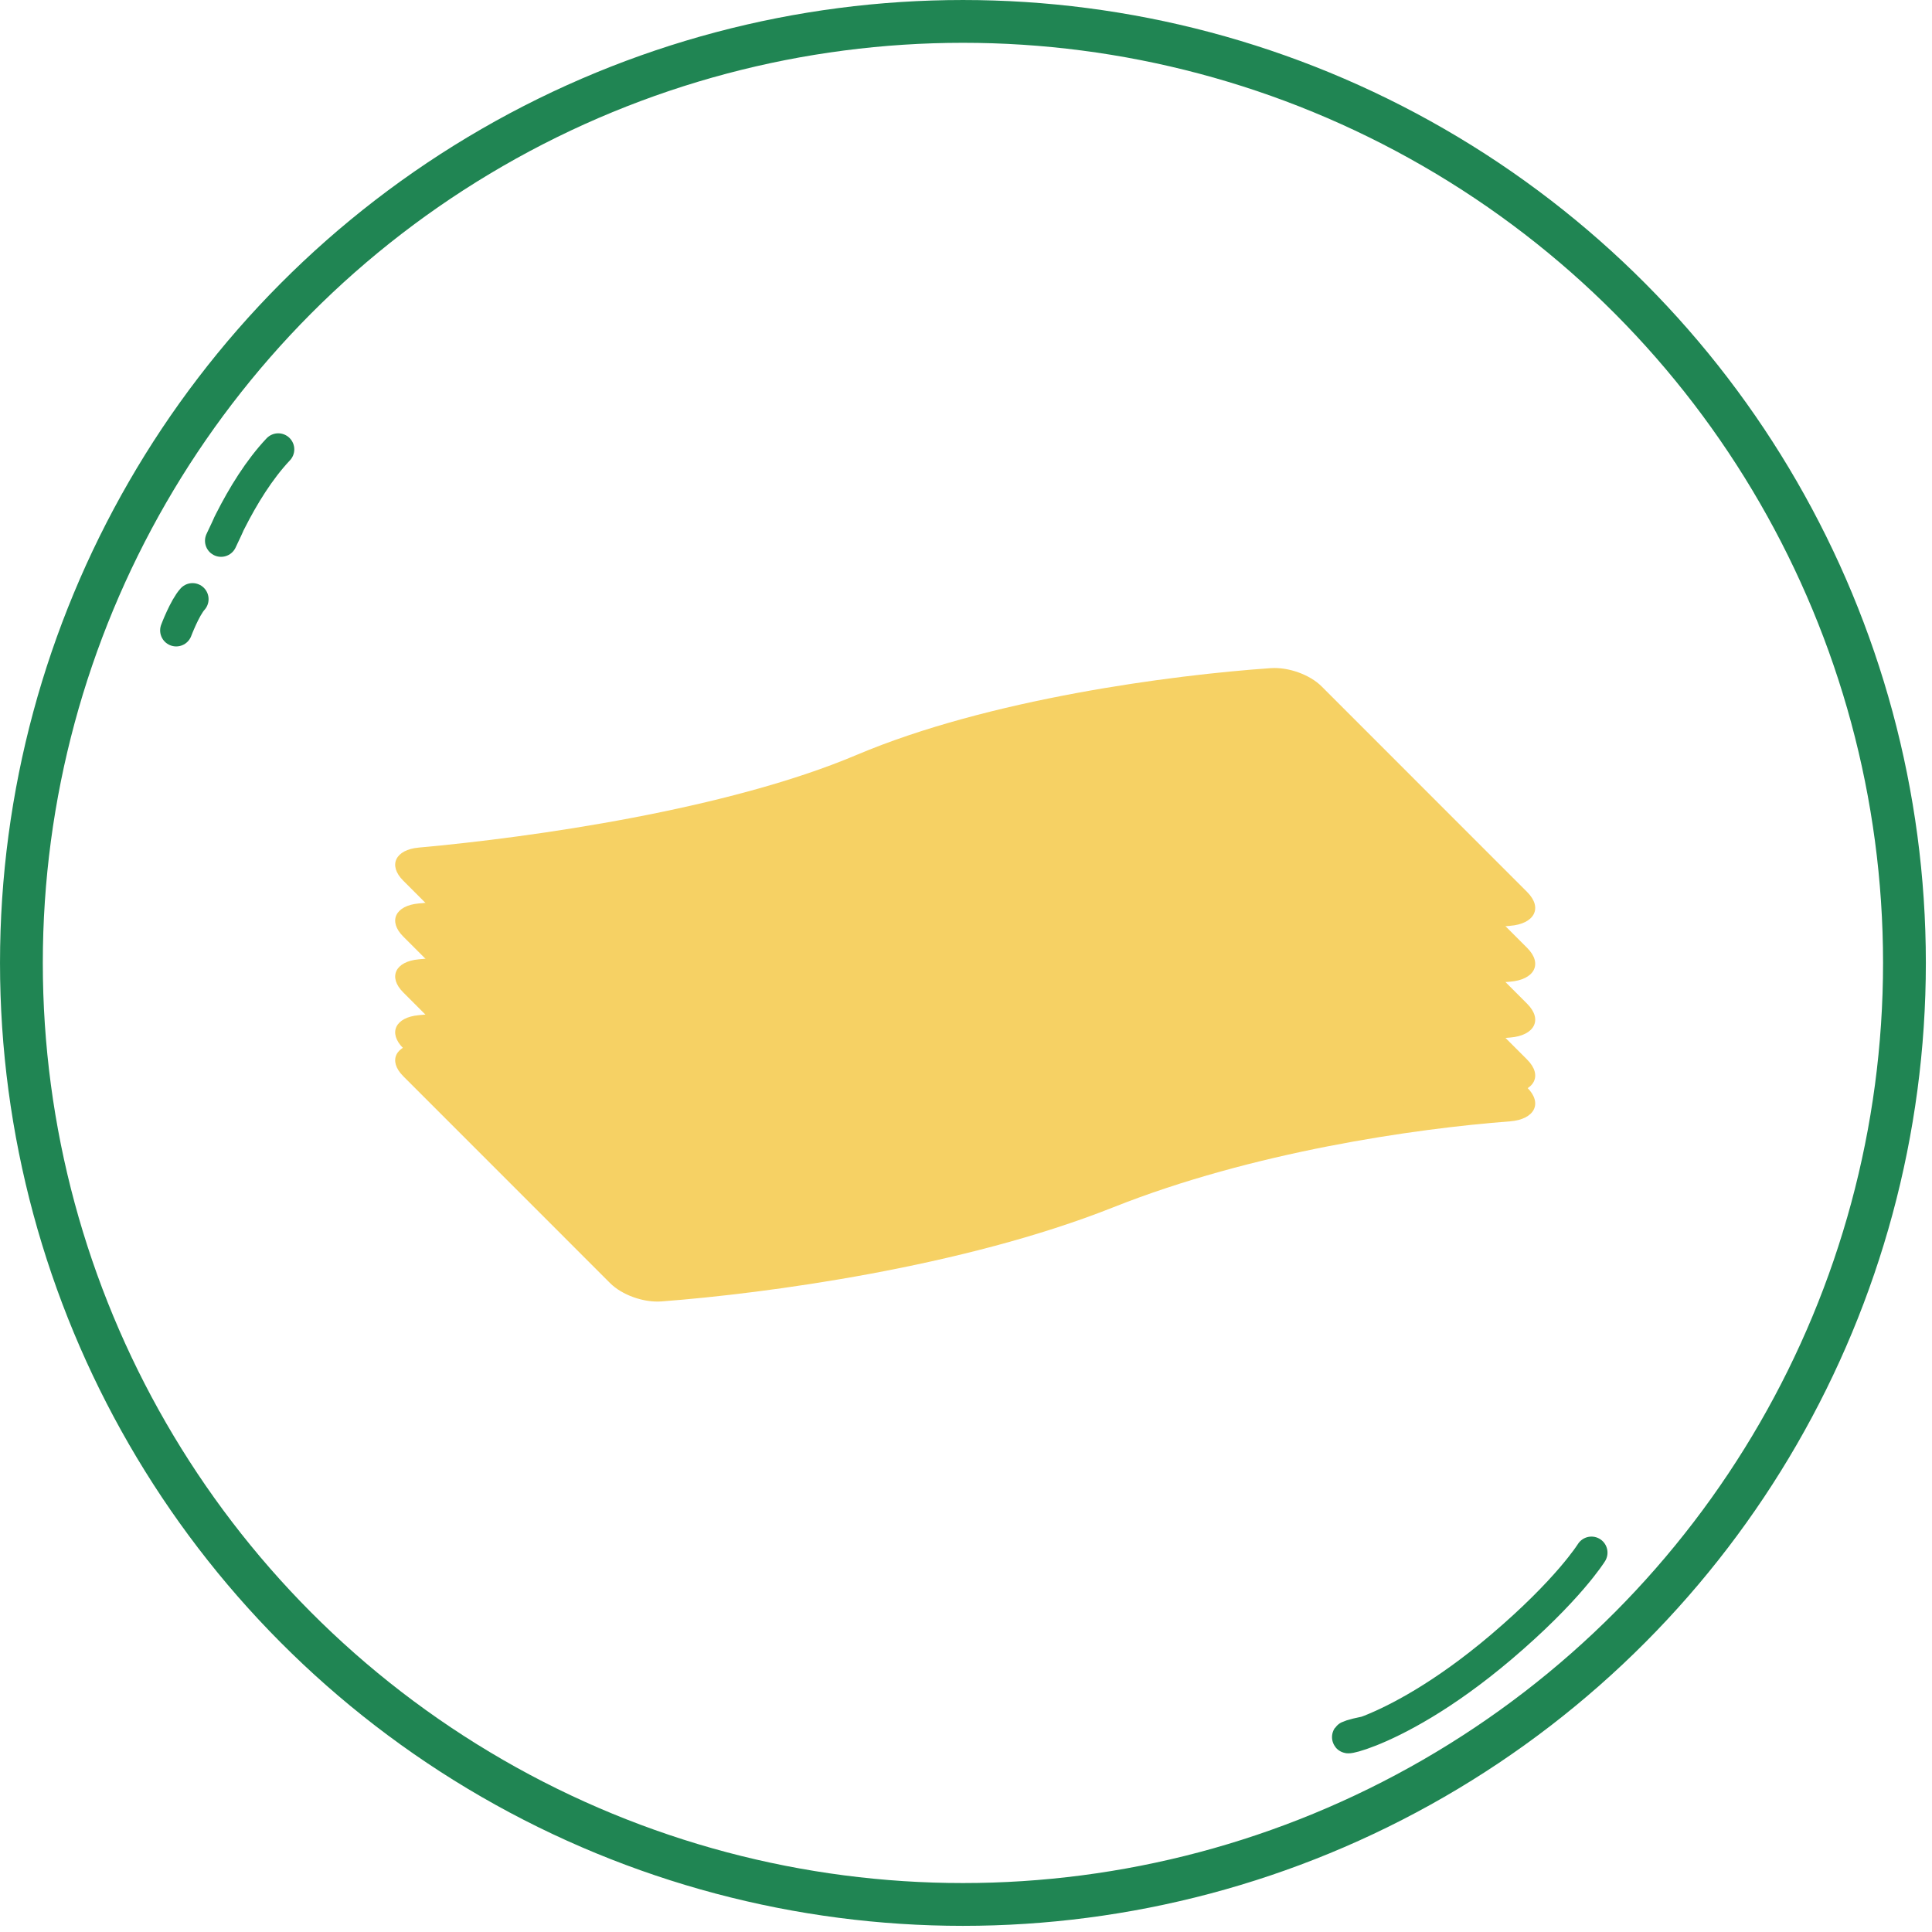 <svg width="124" height="124" viewBox="0 0 124 124" fill="none" xmlns="http://www.w3.org/2000/svg">
<path d="M54.97 61.006C46.721 64.499 34.192 66.291 26.874 66.95C25.38 67.084 24.89 68.081 25.878 69.07L39.158 82.354C39.913 83.109 41.301 83.615 42.454 83.528C49.162 83.022 61.805 81.323 71.447 77.489C80.385 73.935 90.78 72.438 96.917 71.97C98.478 71.851 99.039 70.824 98.016 69.8L84.827 56.607C84.078 55.858 82.709 55.354 81.561 55.433C75.202 55.873 63.464 57.41 54.97 61.006Z" fill="#F6D164"/>
<g filter="url(#filter0_d_668_1382)">
<path d="M54.97 57.42C46.721 60.913 34.192 62.705 26.874 63.364C25.38 63.498 24.89 64.495 25.878 65.484L39.158 78.768C39.913 79.524 41.301 80.029 42.454 79.942C49.162 79.437 61.805 77.737 71.447 73.903C80.385 70.349 90.78 68.852 96.917 68.384C98.478 68.265 99.039 67.238 98.016 66.215L84.827 53.021C84.078 52.272 82.709 51.768 81.561 51.847C75.202 52.288 63.464 53.824 54.97 57.42Z" fill="#F6D164"/>
</g>
<g filter="url(#filter1_d_668_1382)">
<path d="M54.97 53.835C46.721 57.328 34.192 59.12 26.874 59.779C25.38 59.913 24.89 60.91 25.878 61.899L39.158 75.183C39.913 75.939 41.301 76.444 42.454 76.357C49.162 75.852 61.805 74.152 71.447 70.318C80.385 66.764 90.78 65.267 96.917 64.799C98.478 64.68 99.039 63.653 98.016 62.63L84.827 49.436C84.078 48.687 82.709 48.183 81.561 48.262C75.202 48.703 63.464 50.239 54.97 53.835Z" fill="#F6D164"/>
</g>
<g filter="url(#filter2_d_668_1382)">
<path d="M54.97 50.249C46.721 53.742 34.192 55.534 26.874 56.193C25.38 56.327 24.89 57.324 25.878 58.313L39.158 71.597C39.913 72.353 41.301 72.858 42.454 72.771C49.162 72.266 61.805 70.566 71.447 66.732C80.385 63.178 90.78 61.681 96.917 61.214C98.478 61.094 99.039 60.067 98.016 59.044L84.827 45.85C84.078 45.101 82.709 44.597 81.561 44.676C75.202 45.117 63.464 46.653 54.97 50.249Z" fill="#F6D164"/>
</g>
<g filter="url(#filter3_d_668_1382)">
<path d="M54.97 46.663C46.721 50.156 34.192 51.949 26.874 52.607C25.38 52.741 24.89 53.738 25.878 54.727L39.158 68.011C39.913 68.767 41.301 69.272 42.454 69.185C49.162 68.68 61.805 66.98 71.447 63.146C80.385 59.592 90.78 58.096 96.917 57.628C98.478 57.509 99.039 56.481 98.016 55.458L84.827 42.264C84.078 41.515 82.709 41.011 81.561 41.09C75.202 41.531 63.464 43.067 54.97 46.663Z" fill="#F6D164"/>
</g>
<circle cx="61.803" cy="61.803" r="60.429" stroke="#208553" stroke-width="2.747"/>
<path d="M17.858 28.841C16.631 30.141 15.594 31.838 14.786 33.434C14.532 33.936 14.903 33.206 14.187 34.708" stroke="#208553" stroke-width="2.06" stroke-linecap="round"/>
<path d="M12.357 38.456C11.857 39.006 11.308 40.459 11.308 40.459" stroke="#208553" stroke-width="2.06" stroke-linecap="round"/>
<path d="M87.639 111.181C84.275 111.855 88.879 112.056 96.352 105.709C100.667 102.045 102.143 99.652 102.143 99.652" stroke="#208553" stroke-width="2.06" stroke-linecap="round"/>
<defs>
<filter id="filter0_d_668_1382" x="25.363" y="51.839" width="73.17" height="29.906" filterUnits="userSpaceOnUse" color-interpolation-filters="sRGB">
<feFlood flood-opacity="0" result="BackgroundImageFix"/>
<feColorMatrix in="SourceAlpha" type="matrix" values="0 0 0 0 0 0 0 0 0 0 0 0 0 0 0 0 0 0 127 0" result="hardAlpha"/>
<feOffset dy="1.793"/>
<feComposite in2="hardAlpha" operator="out"/>
<feColorMatrix type="matrix" values="0 0 0 0 0.875 0 0 0 0 0.788 0 0 0 0 0.529 0 0 0 1 0"/>
<feBlend mode="normal" in2="BackgroundImageFix" result="effect1_dropShadow_668_1382"/>
<feBlend mode="normal" in="SourceGraphic" in2="effect1_dropShadow_668_1382" result="shape"/>
</filter>
<filter id="filter1_d_668_1382" x="25.363" y="48.254" width="73.17" height="29.906" filterUnits="userSpaceOnUse" color-interpolation-filters="sRGB">
<feFlood flood-opacity="0" result="BackgroundImageFix"/>
<feColorMatrix in="SourceAlpha" type="matrix" values="0 0 0 0 0 0 0 0 0 0 0 0 0 0 0 0 0 0 127 0" result="hardAlpha"/>
<feOffset dy="1.793"/>
<feComposite in2="hardAlpha" operator="out"/>
<feColorMatrix type="matrix" values="0 0 0 0 0.875 0 0 0 0 0.788 0 0 0 0 0.529 0 0 0 1 0"/>
<feBlend mode="normal" in2="BackgroundImageFix" result="effect1_dropShadow_668_1382"/>
<feBlend mode="normal" in="SourceGraphic" in2="effect1_dropShadow_668_1382" result="shape"/>
</filter>
<filter id="filter2_d_668_1382" x="25.363" y="44.668" width="73.17" height="29.906" filterUnits="userSpaceOnUse" color-interpolation-filters="sRGB">
<feFlood flood-opacity="0" result="BackgroundImageFix"/>
<feColorMatrix in="SourceAlpha" type="matrix" values="0 0 0 0 0 0 0 0 0 0 0 0 0 0 0 0 0 0 127 0" result="hardAlpha"/>
<feOffset dy="1.793"/>
<feComposite in2="hardAlpha" operator="out"/>
<feColorMatrix type="matrix" values="0 0 0 0 0.875 0 0 0 0 0.788 0 0 0 0 0.529 0 0 0 1 0"/>
<feBlend mode="normal" in2="BackgroundImageFix" result="effect1_dropShadow_668_1382"/>
<feBlend mode="normal" in="SourceGraphic" in2="effect1_dropShadow_668_1382" result="shape"/>
</filter>
<filter id="filter3_d_668_1382" x="25.363" y="41.082" width="73.17" height="29.906" filterUnits="userSpaceOnUse" color-interpolation-filters="sRGB">
<feFlood flood-opacity="0" result="BackgroundImageFix"/>
<feColorMatrix in="SourceAlpha" type="matrix" values="0 0 0 0 0 0 0 0 0 0 0 0 0 0 0 0 0 0 127 0" result="hardAlpha"/>
<feOffset dy="1.793"/>
<feComposite in2="hardAlpha" operator="out"/>
<feColorMatrix type="matrix" values="0 0 0 0 0.875 0 0 0 0 0.788 0 0 0 0 0.529 0 0 0 1 0"/>
<feBlend mode="normal" in2="BackgroundImageFix" result="effect1_dropShadow_668_1382"/>
<feBlend mode="normal" in="SourceGraphic" in2="effect1_dropShadow_668_1382" result="shape"/>
</filter>
</defs>
</svg>
